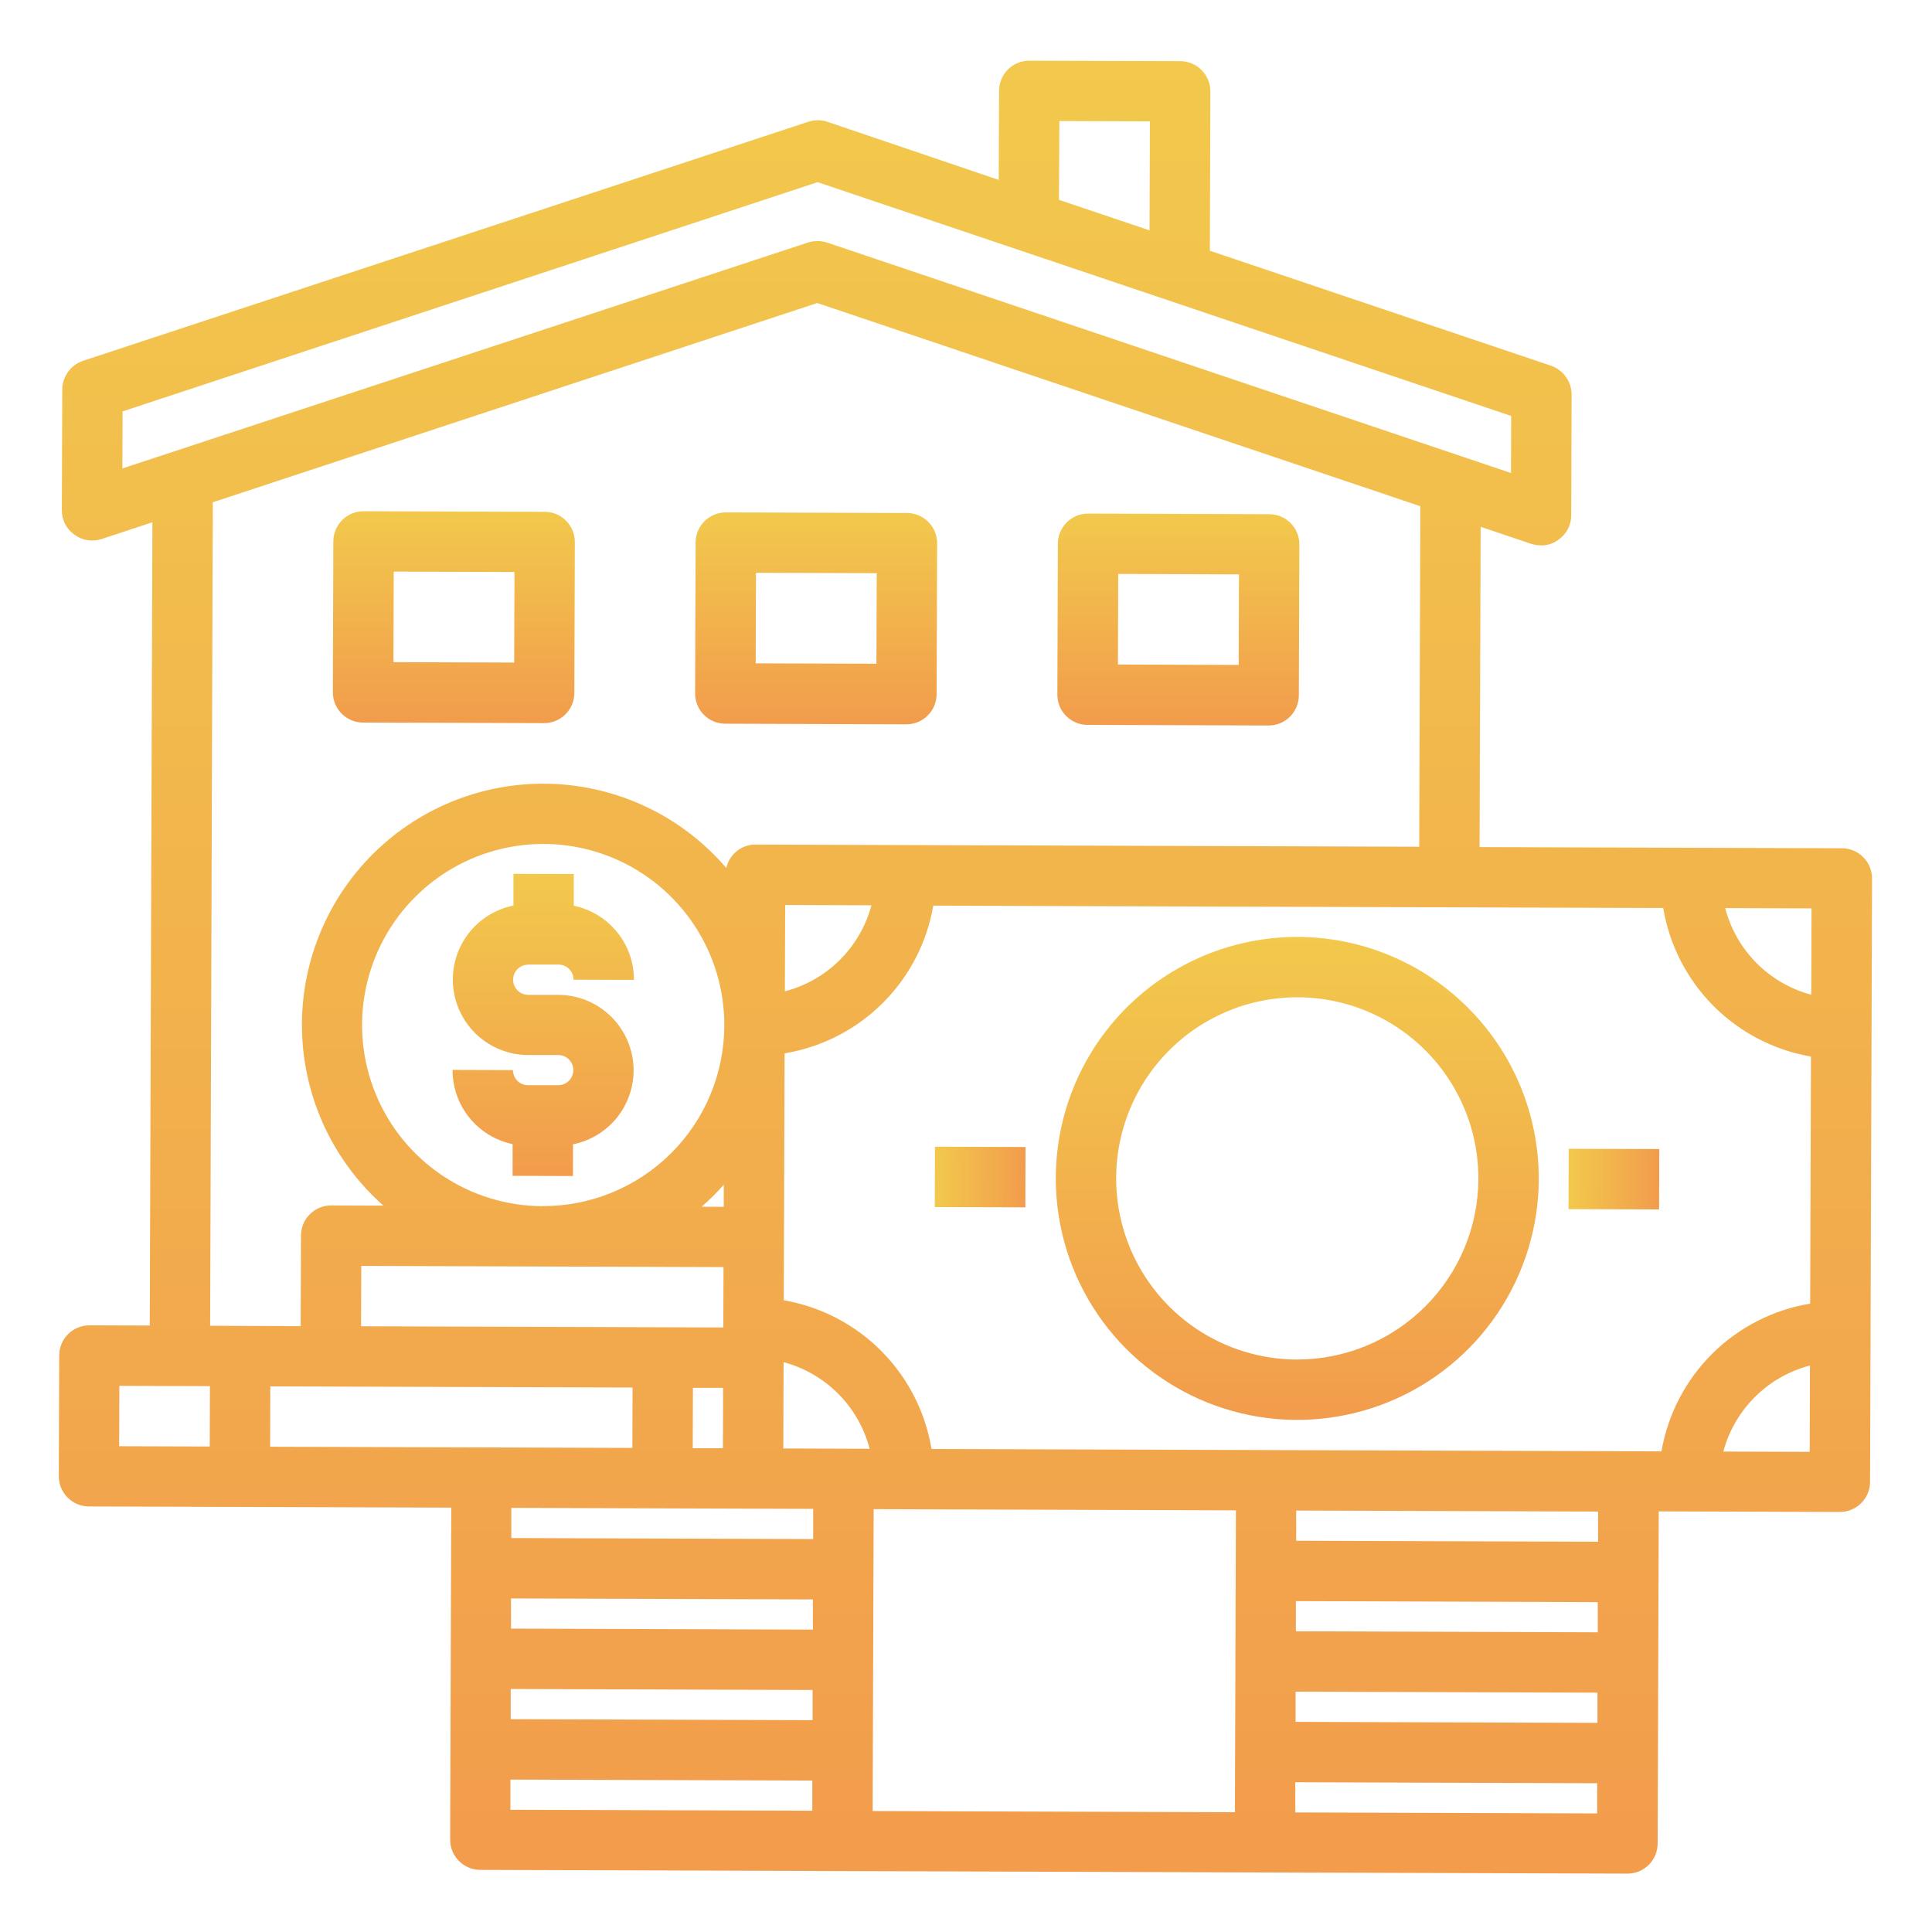 <svg width="98" height="98" viewBox="0 0 98 98" fill="none" xmlns="http://www.w3.org/2000/svg">
<path d="M36.79 36.71L45.977 36.741C46.383 36.741 46.773 36.58 47.06 36.292C47.347 36.005 47.509 35.616 47.509 35.21L47.535 27.553C47.535 27.147 47.373 26.758 47.086 26.471C46.799 26.183 46.41 26.022 46.003 26.022L36.816 25.991C36.41 25.991 36.02 26.153 35.733 26.44C35.446 26.727 35.285 27.117 35.285 27.523L35.259 35.179C35.259 35.585 35.42 35.974 35.707 36.262C35.994 36.549 36.384 36.71 36.79 36.71ZM38.347 29.054L44.472 29.074L44.457 33.668L38.332 33.648L38.347 29.054Z" fill="url(#paint0_linear)"/>
<path d="M18.415 36.651L27.602 36.68C28.009 36.68 28.398 36.518 28.685 36.231C28.972 35.944 29.134 35.555 29.134 35.148L29.158 27.492C29.158 27.086 28.997 26.697 28.71 26.41C28.422 26.122 28.033 25.961 27.627 25.961L18.439 25.932C18.033 25.932 17.644 26.093 17.357 26.38C17.07 26.668 16.908 27.057 16.908 27.463L16.884 35.119C16.884 35.526 17.045 35.915 17.332 36.202C17.619 36.489 18.009 36.651 18.415 36.651V36.651ZM19.972 28.994L26.097 29.014L26.082 33.608L19.957 33.588L19.972 28.994Z" fill="url(#paint1_linear)"/>
<path d="M55.165 36.77L64.353 36.8C64.759 36.8 65.148 36.639 65.435 36.352C65.722 36.065 65.884 35.675 65.884 35.269L65.91 27.613C65.91 27.207 65.748 26.817 65.461 26.53C65.174 26.243 64.785 26.082 64.379 26.082L55.191 26.051C54.785 26.051 54.395 26.212 54.108 26.5C53.821 26.787 53.66 27.176 53.66 27.582L53.634 35.239C53.634 35.645 53.795 36.034 54.082 36.321C54.369 36.608 54.759 36.77 55.165 36.77ZM56.721 29.113L62.846 29.135L62.832 33.729L56.707 33.709L56.721 29.113Z" fill="url(#paint2_linear)"/>
<path d="M93.426 43.028L75.051 42.968L75.105 26.722L77.674 27.587C77.833 27.636 77.998 27.662 78.164 27.665C78.484 27.672 78.797 27.57 79.052 27.377C79.253 27.239 79.416 27.053 79.529 26.838C79.642 26.622 79.701 26.382 79.7 26.139L79.72 20.014C79.719 19.693 79.618 19.381 79.433 19.12C79.247 18.858 78.986 18.661 78.683 18.554L61.37 12.719L61.395 4.634C61.395 4.228 61.234 3.838 60.947 3.551C60.66 3.264 60.27 3.102 59.864 3.102L52.208 3.078C51.802 3.078 51.413 3.239 51.125 3.526C50.838 3.814 50.677 4.203 50.677 4.609L50.661 9.126L41.973 6.179C41.655 6.071 41.311 6.071 40.993 6.179L4.203 18.305C3.901 18.409 3.638 18.605 3.451 18.865C3.263 19.125 3.161 19.436 3.158 19.756L3.138 25.881C3.136 26.125 3.193 26.365 3.304 26.581C3.416 26.797 3.578 26.983 3.778 27.123C3.973 27.267 4.2 27.362 4.44 27.4C4.68 27.438 4.925 27.418 5.156 27.342L7.73 26.491L7.597 67.237L4.534 67.227C4.128 67.227 3.739 67.388 3.451 67.675C3.164 67.962 3.003 68.352 3.003 68.758L2.983 74.883C2.983 75.289 3.144 75.678 3.431 75.966C3.719 76.253 4.108 76.414 4.514 76.414L22.889 76.474L22.834 93.317C22.834 93.724 22.995 94.113 23.283 94.4C23.57 94.687 23.959 94.849 24.365 94.849L82.553 95.039C82.959 95.039 83.348 94.877 83.636 94.59C83.923 94.303 84.084 93.913 84.084 93.507L84.139 76.664L93.327 76.694C93.733 76.694 94.122 76.533 94.409 76.246C94.697 75.959 94.858 75.569 94.858 75.163L94.959 44.538C94.953 44.135 94.789 43.751 94.502 43.468C94.216 43.186 93.829 43.028 93.426 43.028V43.028ZM53.735 6.14L58.328 6.156L58.31 11.684L53.716 10.137L53.735 6.14ZM6.208 23.762L6.217 20.868L41.474 9.24L76.654 21.099L76.645 23.993L41.956 12.304C41.638 12.202 41.295 12.202 40.976 12.304L6.208 23.762ZM10.639 73.374L6.045 73.359L6.055 70.297L10.648 70.312L10.639 73.374ZM10.659 67.249L10.795 25.477L41.454 15.371L72.045 25.678L71.989 42.95L38.301 42.84C37.959 42.843 37.629 42.963 37.364 43.179C37.099 43.395 36.915 43.695 36.843 44.03C35.752 42.755 34.41 41.718 32.901 40.984C31.392 40.25 29.748 39.835 28.071 39.763C26.394 39.692 24.721 39.966 23.155 40.569C21.589 41.172 20.163 42.09 18.967 43.268C17.771 44.445 16.83 45.855 16.203 47.412C15.575 48.968 15.275 50.637 15.32 52.315C15.365 53.992 15.754 55.643 16.464 57.163C17.174 58.684 18.19 60.042 19.447 61.154L16.798 61.144C16.392 61.144 16.002 61.306 15.715 61.593C15.428 61.88 15.267 62.27 15.267 62.676L15.251 67.269L10.659 67.249ZM44.203 45.922C43.922 46.973 43.368 47.93 42.596 48.697C41.825 49.463 40.865 50.012 39.813 50.286L39.828 45.907L44.203 45.922ZM18.315 67.275L18.325 64.213L36.7 64.273L36.69 67.335L18.315 67.275ZM36.68 70.398L36.67 73.46H35.139L35.148 70.398H36.68ZM35.592 61.21C35.989 60.863 36.363 60.491 36.713 60.097V61.215L35.592 61.21ZM27.523 61.184C25.706 61.178 23.931 60.633 22.424 59.619C20.916 58.604 19.743 57.165 19.054 55.484C18.364 53.803 18.188 51.955 18.549 50.174C18.909 48.393 19.789 46.759 21.079 45.479C22.368 44.198 24.008 43.328 25.791 42.98C27.574 42.631 29.421 42.819 31.098 43.52C32.774 44.221 34.205 45.404 35.209 46.918C36.214 48.432 36.747 50.21 36.741 52.027C36.732 54.463 35.755 56.796 34.027 58.512C32.298 60.228 29.959 61.188 27.523 61.18V61.184ZM13.702 73.385L13.711 70.323L32.086 70.382L32.077 73.445L13.702 73.385ZM41.203 91.849L25.89 91.8V90.269L41.203 90.319V91.849ZM41.218 87.255L25.906 87.205V85.674L41.218 85.724V87.255ZM41.234 82.662L25.921 82.611V81.08L41.234 81.13V82.662ZM41.249 78.068L25.936 78.017V76.486L41.249 76.537V78.068ZM39.733 73.474L39.747 69.095C40.798 69.376 41.756 69.93 42.523 70.703C43.29 71.475 43.838 72.436 44.112 73.489L39.733 73.474ZM62.64 91.924L44.265 91.864L44.316 76.552L62.691 76.612L62.64 91.924ZM81.016 91.985L65.703 91.935V90.403L81.016 90.454V91.985ZM81.031 87.392L65.718 87.341V85.81L81.031 85.86V87.392ZM81.046 82.798L65.734 82.747V81.216L81.046 81.267V82.798ZM81.061 78.204L65.749 78.153V76.622L81.061 76.673V78.204ZM91.796 73.644L87.416 73.63C87.697 72.579 88.251 71.621 89.023 70.855C89.795 70.088 90.756 69.54 91.809 69.266L91.796 73.644ZM91.82 66.126C89.94 66.437 88.204 67.326 86.852 68.668C85.501 70.011 84.601 71.742 84.277 73.62L47.251 73.5C46.94 71.621 46.051 69.885 44.708 68.533C43.365 67.181 41.635 66.281 39.757 65.957L39.799 53.431C41.678 53.12 43.415 52.231 44.766 50.889C46.118 49.546 47.018 47.815 47.342 45.938L84.366 46.06C84.679 47.938 85.569 49.672 86.912 51.022C88.254 52.371 89.984 53.27 91.86 53.594L91.82 66.126ZM91.875 50.458C90.824 50.176 89.866 49.622 89.099 48.85C88.332 48.078 87.784 47.116 87.51 46.063L91.889 46.078L91.875 50.458Z" fill="url(#paint3_linear)"/>
<path d="M47.416 61.23L47.425 58.167L52.019 58.181L52.01 61.243L47.416 61.23Z" fill="url(#paint4_linear)"/>
<path d="M79.563 61.334L79.572 58.272L84.166 58.285L84.157 61.348L79.563 61.334Z" fill="url(#paint5_linear)"/>
<path d="M65.844 47.524C63.421 47.516 61.05 48.227 59.031 49.566C57.013 50.906 55.436 52.814 54.502 55.049C53.567 57.285 53.317 59.747 53.782 62.125C54.247 64.502 55.406 66.689 57.114 68.408C58.822 70.126 61 71.3 63.375 71.781C65.75 72.261 68.214 72.026 70.455 71.107C72.696 70.187 74.615 68.623 75.967 66.613C77.32 64.603 78.046 62.237 78.054 59.814C78.061 56.566 76.779 53.448 74.49 51.145C72.201 48.841 69.091 47.539 65.844 47.524V47.524ZM65.773 68.962C63.956 68.955 62.182 68.411 60.674 67.396C59.167 66.382 57.994 64.943 57.304 63.262C56.614 61.581 56.439 59.733 56.799 57.952C57.16 56.171 58.04 54.536 59.329 53.256C60.618 51.975 62.258 51.106 64.042 50.757C65.825 50.409 67.672 50.597 69.348 51.298C71.025 51.999 72.456 53.181 73.46 54.695C74.465 56.209 74.998 57.987 74.991 59.805C74.981 62.24 74.004 64.571 72.277 66.287C70.55 68.004 68.213 68.966 65.778 68.962H65.773Z" fill="url(#paint6_linear)"/>
<path d="M26.797 48.928H28.328C28.531 48.928 28.726 49.009 28.869 49.152C29.013 49.296 29.094 49.491 29.094 49.694L32.156 49.705C32.159 48.822 31.857 47.966 31.301 47.281C30.745 46.595 29.97 46.123 29.106 45.944V44.334L26.044 44.325V45.934C25.114 46.121 24.286 46.647 23.721 47.409C23.157 48.171 22.895 49.116 22.988 50.06C23.08 51.004 23.52 51.88 24.221 52.519C24.922 53.157 25.836 53.513 26.785 53.516H28.316C28.519 53.516 28.714 53.596 28.857 53.74C29.001 53.884 29.081 54.078 29.081 54.281C29.081 54.484 29.001 54.679 28.857 54.823C28.714 54.966 28.519 55.047 28.316 55.047H26.785C26.582 55.047 26.387 54.966 26.243 54.823C26.1 54.679 26.019 54.484 26.019 54.281L22.956 54.271C22.953 55.153 23.254 56.009 23.809 56.695C24.364 57.381 25.139 57.854 26.002 58.035V59.644L29.065 59.653V58.045C29.995 57.858 30.822 57.333 31.387 56.571C31.951 55.808 32.213 54.864 32.121 53.92C32.028 52.976 31.589 52.099 30.887 51.461C30.186 50.822 29.272 50.467 28.324 50.464H26.792C26.589 50.464 26.395 50.383 26.251 50.24C26.107 50.096 26.027 49.901 26.027 49.698C26.027 49.495 26.107 49.301 26.251 49.157C26.395 49.013 26.589 48.933 26.792 48.933L26.797 48.928Z" fill="url(#paint7_linear)"/>
<defs>
<linearGradient id="paint0_linear" x1="41.397" y1="25.991" x2="41.397" y2="36.741" gradientUnits="userSpaceOnUse">
<stop stop-color="#F2C94C"/>
<stop offset="1" stop-color="#F29C4C"/>
</linearGradient>
<linearGradient id="paint1_linear" x1="23.021" y1="25.932" x2="23.021" y2="36.68" gradientUnits="userSpaceOnUse">
<stop stop-color="#F2C94C"/>
<stop offset="1" stop-color="#F29C4C"/>
</linearGradient>
<linearGradient id="paint2_linear" x1="59.772" y1="26.051" x2="59.772" y2="36.8" gradientUnits="userSpaceOnUse">
<stop stop-color="#F2C94C"/>
<stop offset="1" stop-color="#F29C4C"/>
</linearGradient>
<linearGradient id="paint3_linear" x1="48.971" y1="3.078" x2="48.971" y2="95.039" gradientUnits="userSpaceOnUse">
<stop stop-color="#F2C94C"/>
<stop offset="1" stop-color="#F29C4C"/>
</linearGradient>
<linearGradient id="paint4_linear" x1="47.42" y1="59.698" x2="52.014" y2="59.712" gradientUnits="userSpaceOnUse">
<stop stop-color="#F2C94C"/>
<stop offset="1" stop-color="#F29C4C"/>
</linearGradient>
<linearGradient id="paint5_linear" x1="79.568" y1="59.803" x2="84.161" y2="59.816" gradientUnits="userSpaceOnUse">
<stop stop-color="#F2C94C"/>
<stop offset="1" stop-color="#F29C4C"/>
</linearGradient>
<linearGradient id="paint6_linear" x1="65.804" y1="47.524" x2="65.804" y2="72.024" gradientUnits="userSpaceOnUse">
<stop stop-color="#F2C94C"/>
<stop offset="1" stop-color="#F29C4C"/>
</linearGradient>
<linearGradient id="paint7_linear" x1="27.556" y1="44.325" x2="27.556" y2="59.653" gradientUnits="userSpaceOnUse">
<stop stop-color="#F2C94C"/>
<stop offset="1" stop-color="#F29C4C"/>
</linearGradient>
</defs>
</svg>
